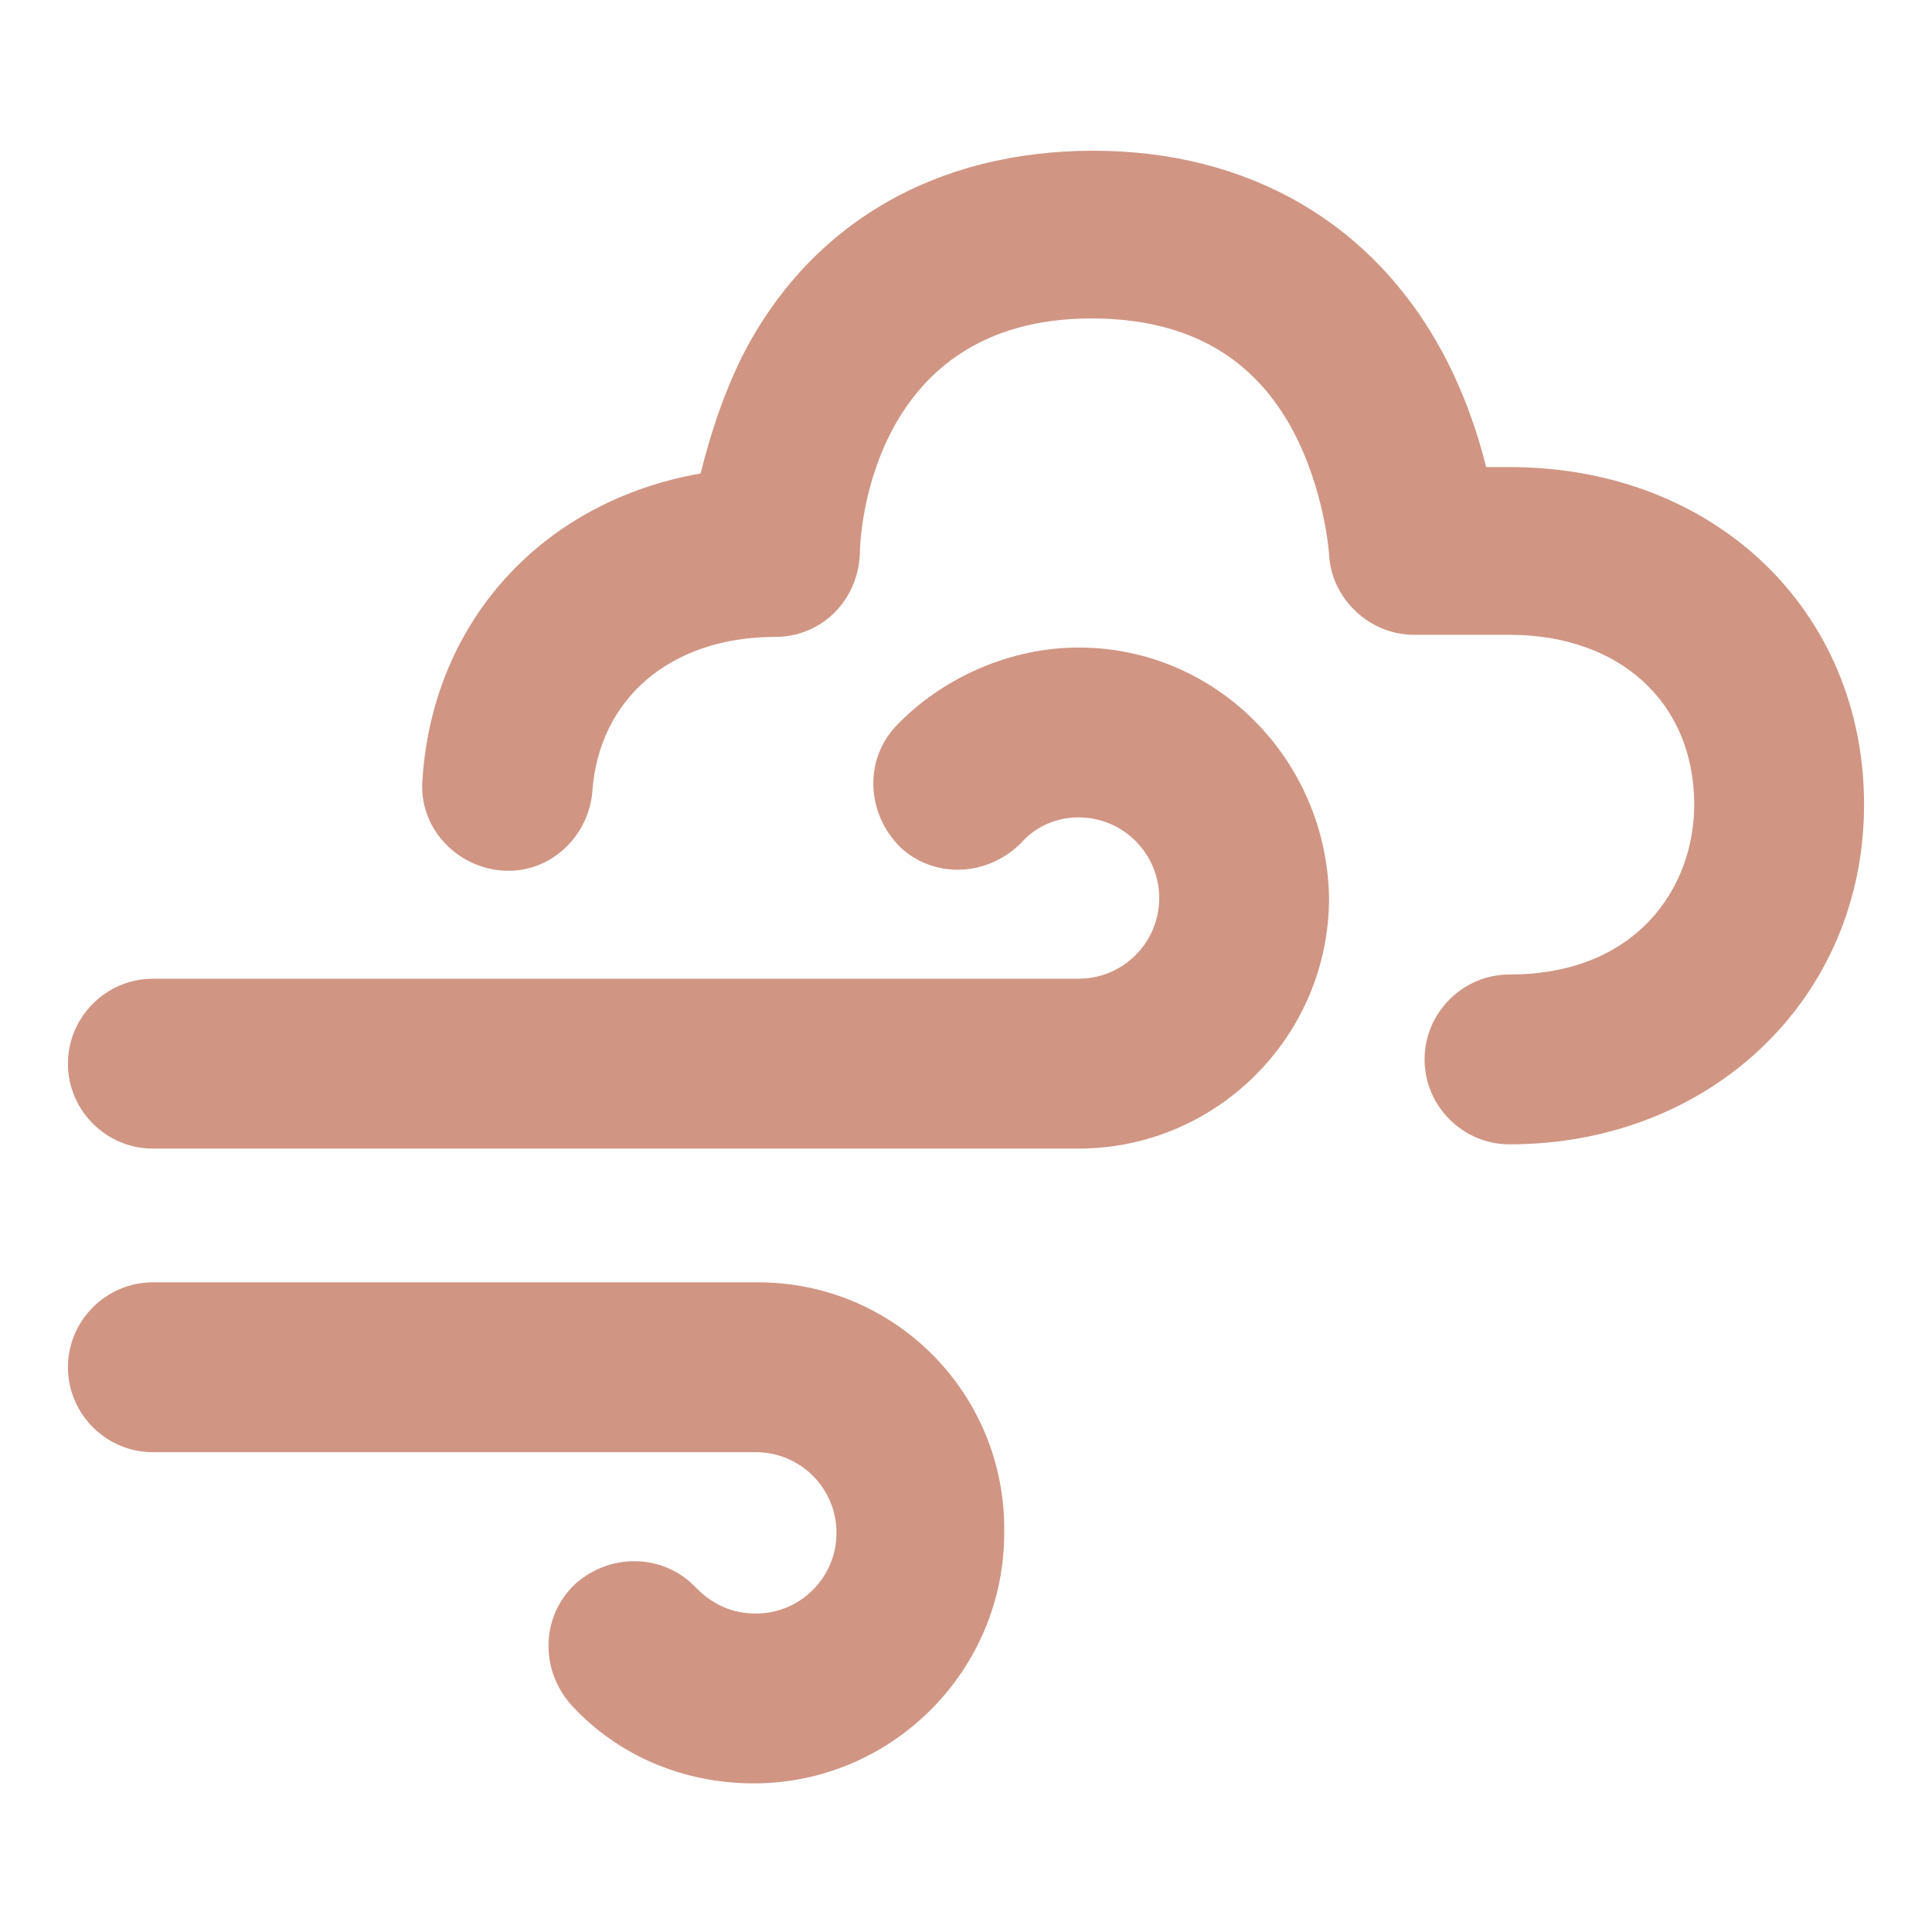 <?xml version="1.0" encoding="utf-8"?>
<!-- Generator: Adobe Illustrator 18.0.0, SVG Export Plug-In . SVG Version: 6.00 Build 0)  -->
<!DOCTYPE svg PUBLIC "-//W3C//DTD SVG 1.1//EN" "http://www.w3.org/Graphics/SVG/1.1/DTD/svg11.dtd">
<svg version="1.1" id="Layer_1" xmlns="http://www.w3.org/2000/svg" xmlns:xlink="http://www.w3.org/1999/xlink" x="0px" y="0px"
	 viewBox="0 0 91 91" enable-background="new 0 0 91 91" xml:space="preserve">
<g>
	<path style="fill:#d09683;" d="M50.8,30.5c-3.2,0-6.4,1.4-8.6,3.7c-1.5,1.6-1.4,4.1,0.2,5.7c1.6,1.5,4.1,1.4,5.7-0.2c0.7-0.8,1.7-1.2,2.7-1.2
		c2.1,0,3.8,1.7,3.8,3.8c0,2.1-1.7,3.8-3.8,3.8H7.2c-2.2,0-4,1.8-4,4s1.8,4,4,4h43.6c6.5,0,11.8-5.3,11.8-11.8
		C62.5,35.8,57.3,30.5,50.8,30.5z"/>
	<path style="fill:#d09683;" d="M35.7,60.4H7.2c-2.2,0-4,1.8-4,4s1.8,4,4,4h28.4c2.1,0,3.8,1.7,3.8,3.8c0,2.1-1.7,3.8-3.8,3.8c-1.1,0-2-0.4-2.8-1.2
		c-1.5-1.6-4-1.7-5.7-0.2c-1.6,1.5-1.7,4-0.2,5.7c2.2,2.4,5.3,3.7,8.6,3.7c6.5,0,11.8-5.3,11.8-11.8C47.4,65.7,42.2,60.4,35.7,60.4z
		"/>
	<path style="fill:#d09683;" d="M71.1,22H70c-0.4-1.6-1-3.4-2-5.3c-3.3-6.2-9.2-9.6-16.5-9.6c-7.4,0-13.3,3.4-16.5,9.6c-1,2-1.6,4-2,5.6
		c-7.4,1.3-12.6,6.9-13.1,14.4c-0.2,2.2,1.5,4.1,3.7,4.3c2.2,0.2,4.1-1.5,4.3-3.7c0.3-4.4,3.7-7.3,8.6-7.3c2.2,0,3.9-1.7,4-3.9
		c0-1.1,0.6-11.1,10.9-11.1c4.4,0,7.5,1.7,9.4,5.1c1.6,2.9,1.8,6,1.8,6c0.1,2.1,1.9,3.8,4,3.8h4.5c5.2,0,8.7,3.2,8.7,8
		c0,3.9-2.7,8-8.7,8c-2.2,0-4,1.8-4,4s1.8,4,4,4c9.5,0,16.7-6.9,16.7-16C87.8,28.8,80.8,22,71.1,22z"/>
</g>
</svg>
